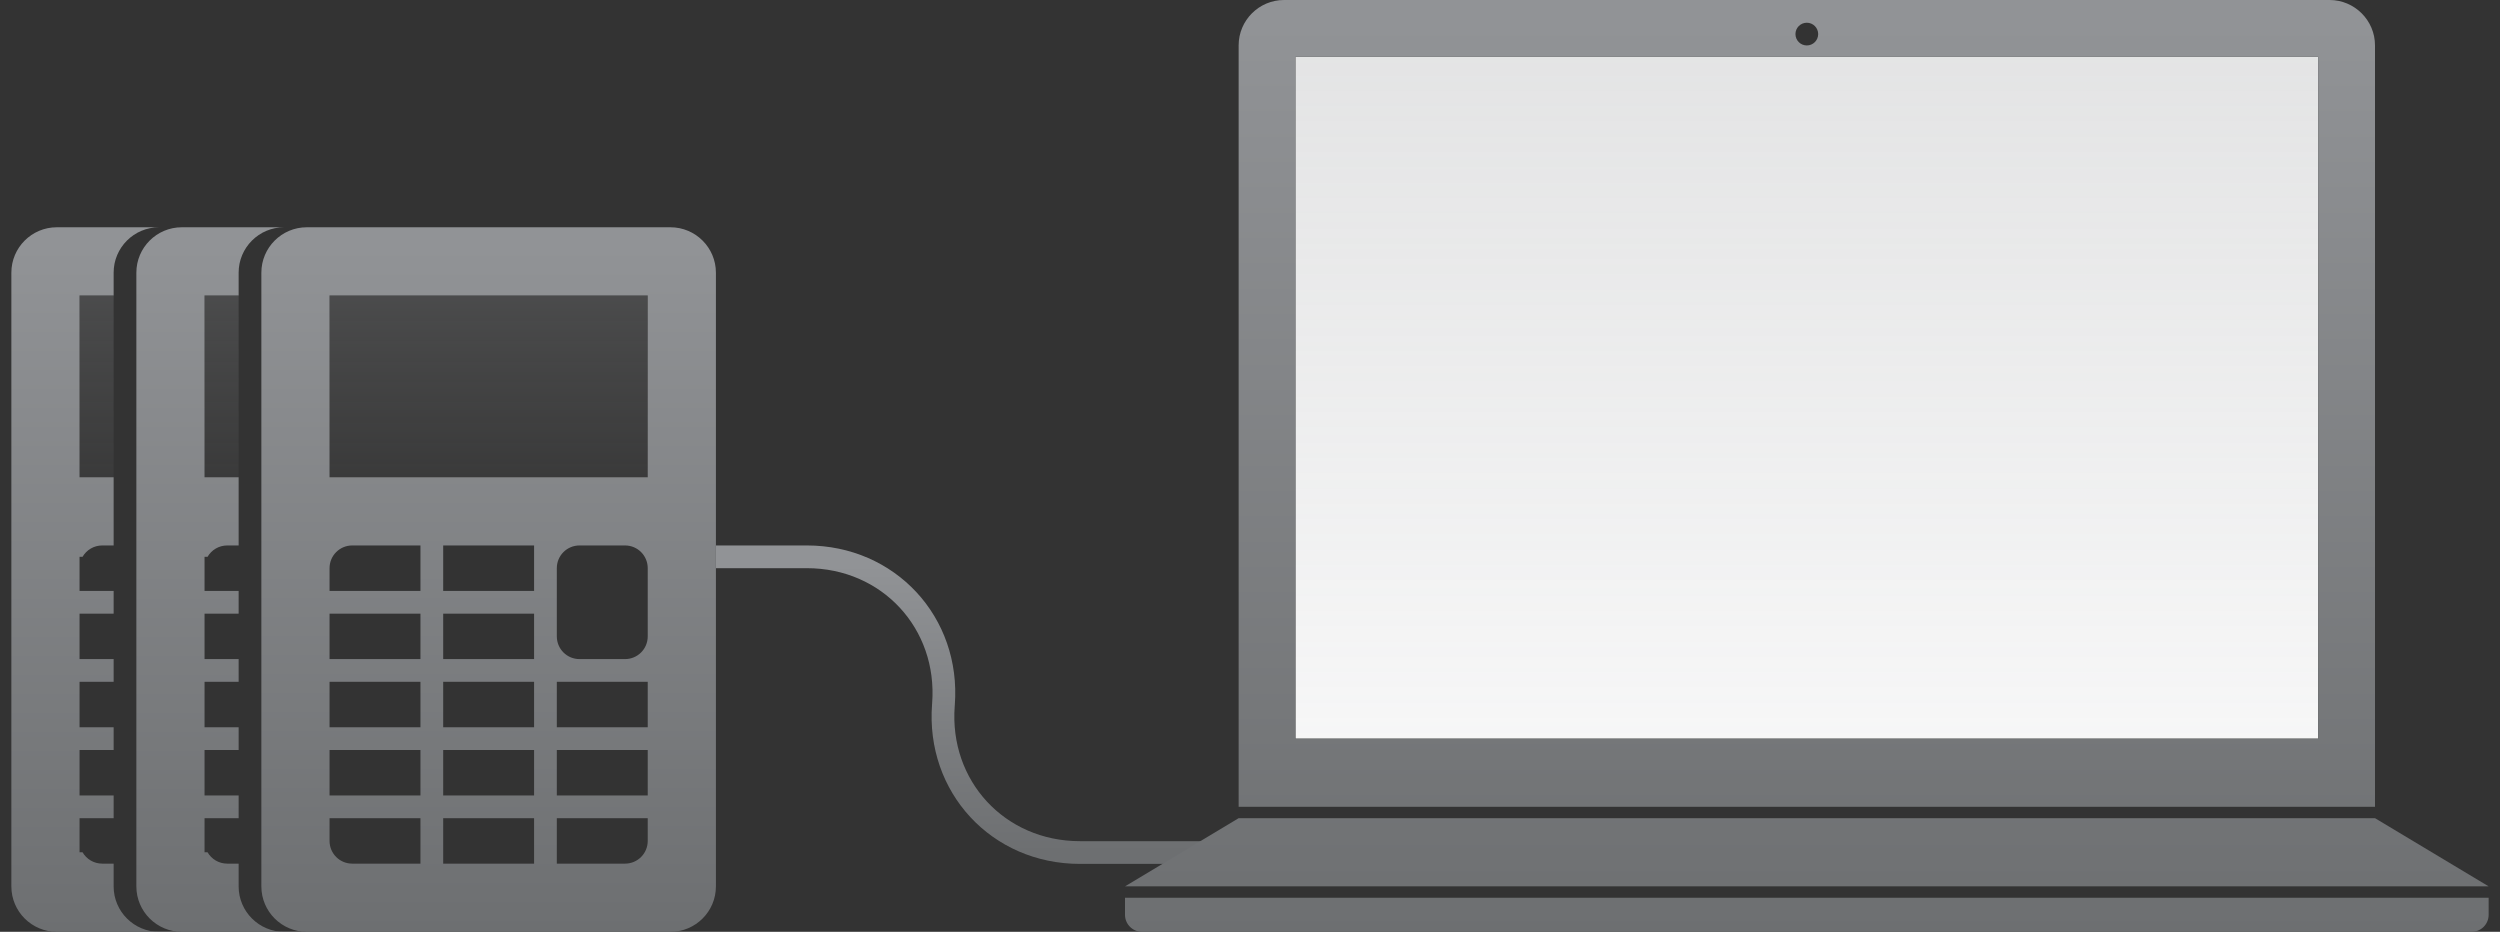 <?xml version="1.0" encoding="UTF-8" standalone="no"?>
<svg viewBox="0 0 220 82" version="1.1" xmlns="http://www.w3.org/2000/svg" xmlns:xlink="http://www.w3.org/1999/xlink" xmlns:sketch="http://www.bohemiancoding.com/sketch/ns">
    <rect x="0" y="0" width="220" height="82" fill="#333333" stroke="none"/>
    <!-- Generator: Sketch 3.3.1 (12002) - http://www.bohemiancoding.com/sketch -->
    <title>no hh connected</title>
    <desc>Created with Sketch.</desc>
    <defs>
        <linearGradient x1="50%" y1="2.675%" x2="50%" y2="100%" id="linearGradient-1">
            <stop stop-color="#919396" offset="0%"></stop>
            <stop stop-color="#6D6F71" offset="100%"></stop>
        </linearGradient>
        <linearGradient x1="50%" y1="0%" x2="50%" y2="100%" id="linearGradient-2">
            <stop stop-color="#919396" stop-opacity="0.5" offset="0%"></stop>
            <stop stop-color="#919396" stop-opacity="0.15" offset="100%"></stop>
        </linearGradient>
        <linearGradient x1="50%" y1="2.675%" x2="50%" y2="99.915%" id="linearGradient-3">
            <stop stop-color="#919396" offset="0%"></stop>
            <stop stop-color="#6D6F71" offset="99.956%"></stop>
        </linearGradient>
    </defs>
    <g id="Content-Panel-Overlay-Icons" stroke="none" stroke-width="1" fill="none" fill-rule="evenodd" sketch:type="MSPage">
        <g id="no-hh-connected" sketch:type="MSArtboardGroup">
            <path d="M63,49 L71.007,49 C78.195,49 83.575,54.808 83.025,61.973 L83.019,62.05 C82.468,69.214 87.839,75.023 95.035,75.023 C95.035,75.023 97.526,75.023 97.526,75.023 C97.526,75.023 114.017,75.023 114.017,75.023" id="Path-2" stroke="url(#linearGradient-1)" stroke-width="2" sketch:type="MSShapeGroup"></path>
            <path d="M36,82 L25,82 C22.796,82 21,80.211 21,78.004 L21,76 L19.998,76 C19.257,76 18.61,75.6 18.265,75 L18,75 L18,72 L21,72 L21,72 L21,70 L18,70 L18,66 L21,66 L21,64 L18,64 L18,60 L21,60 L21,58 L18,58 L18,54 L21,54 L21,52 L18,52 L18,49 L18.265,49 C18.61,48.4 19.257,48 19.998,48 L21,48 L21,42 L18,42 L18,26 L21,26 L21,23.996 C21,21.789 22.791,20 25,20 L36,20 L36,20 L16,20 C13.791,20 12,21.789 12,23.996 L12,78.004 C12,80.211 13.796,82 16,82 L36,82 L36,82 Z" id="Rectangle-3" fill="url(#linearGradient-1)" sketch:type="MSShapeGroup"></path>
            <path d="M25,82 L14,82 C11.796,82 10,80.211 10,78.004 L10,76 L8.998,76 C8.257,76 7.61,75.6 7.265,75 L7,75 L7,72 L10,72 L10,72 L10,70 L7,70 L7,66 L10,66 L10,64 L7,64 L7,60 L10,60 L10,58 L7,58 L7,54 L10,54 L10,52 L7,52 L7,49 L7.265,49 C7.61,48.4 8.257,48 8.998,48 L10,48 L10,42 L7,42 L7,26 L10,26 L10,23.996 C10,21.789 11.791,20 14,20 L25,20 L25,20 L5,20 C2.791,20 1,21.789 1,23.996 L1,78.004 C1,80.211 2.796,82 5,82 L25,82 L25,82 Z" id="Rectangle-4" fill="url(#linearGradient-1)" sketch:type="MSShapeGroup"></path>
            <rect id="Rectangle-8" opacity="0.5" fill="url(#linearGradient-2)" sketch:type="MSShapeGroup" x="18" y="26" width="3" height="16"></rect>
            <rect id="Rectangle-9" opacity="0.5" fill="url(#linearGradient-2)" sketch:type="MSShapeGroup" x="7" y="26" width="3" height="16"></rect>
            <rect id="Rectangle-117" fill="#FFFFFF" sketch:type="MSShapeGroup" x="114" y="5" width="90" height="60"></rect>
            <path d="M112.997,0 C110.79,0 109,1.791 109,3.995 L109,71 L209,71 L209,3.995 C209,1.789 207.2,0 205.003,0 L112.997,0 Z M114,5 L114,65 L204,65 L204,5 L114,5 Z M99,79 L99,80.5 C99,81.328 99.675,82 100.496,82 L217.504,82 C218.33,82 219,81.334 219,80.5 L219,79 L99,79 Z M109,72 L99,78 L219,78 L209,72 L109,72 Z M159,4 C159.552,4 160,3.552 160,3 C160,2.448 159.552,2 159,2 C158.448,2 158,2.448 158,3 C158,3.552 158.448,4 159,4 Z" id="Rectangle-116" fill="url(#linearGradient-1)" sketch:type="MSShapeGroup"></path>
            <rect id="Rectangle-11" opacity="0.5" fill="url(#linearGradient-2)" sketch:type="MSShapeGroup" x="114" y="5" width="90" height="60"></rect>
            <g id="Rectangle-1-+-Rectangle-8" sketch:type="MSLayerGroup" transform="translate(23, 20)">
                <path d="M4,0 C1.791,0 0,1.789 0,3.996 L0,58.004 C0,60.211 1.796,62 4,62 L36,62 C38.209,62 40,60.211 40,58.004 L40,3.996 C40,1.789 38.204,0 36,0 L4,0 Z M6,34 L6,38 L14,38 L14,34 L6,34 Z M6,40 L6,44 L14,44 L14,40 L6,40 Z M6,46 L6,50 L14,50 L14,46 L6,46 Z M16,28 L16,32 L24,32 L24,28 L16,28 Z M16,34 L16,38 L24,38 L24,34 L16,34 Z M16,40 L16,44 L24,44 L24,40 L16,40 Z M16,46 L16,50 L24,50 L24,46 L16,46 Z M16,52 L16,56 L24,56 L24,52 L16,52 Z M26,40 L26,44 L34,44 L34,40 L26,40 Z M26,46 L26,50 L34,50 L34,46 L26,46 Z M27.998,28 C26.895,28 26,28.887 26,30 L26,36 C26,37.105 26.887,38 27.998,38 L32.002,38 C33.105,38 34,37.113 34,36 L34,30 C34,28.895 33.113,28 32.002,28 L27.998,28 Z M6,6 L6,22 L34,22 L34,6 L6,6 Z M7.998,28 C6.895,28 6,28.888 6,30 L6,32 L14,32 L14,28 L7.998,28 Z M6,52 L6,54 C6,55.105 6.887,56 7.998,56 L14,56 L14,52 L6,52 Z M26,52 L26,56 L32.002,56 C33.105,56 34,55.112 34,54 L34,52 L26,52 Z" id="Rectangle-1" fill="url(#linearGradient-3)" sketch:type="MSShapeGroup"></path>
                <rect id="Rectangle-7" opacity="0.5" fill="url(#linearGradient-2)" sketch:type="MSShapeGroup" x="6" y="6" width="28" height="16"></rect>
            </g>
        </g>
    </g>
</svg>